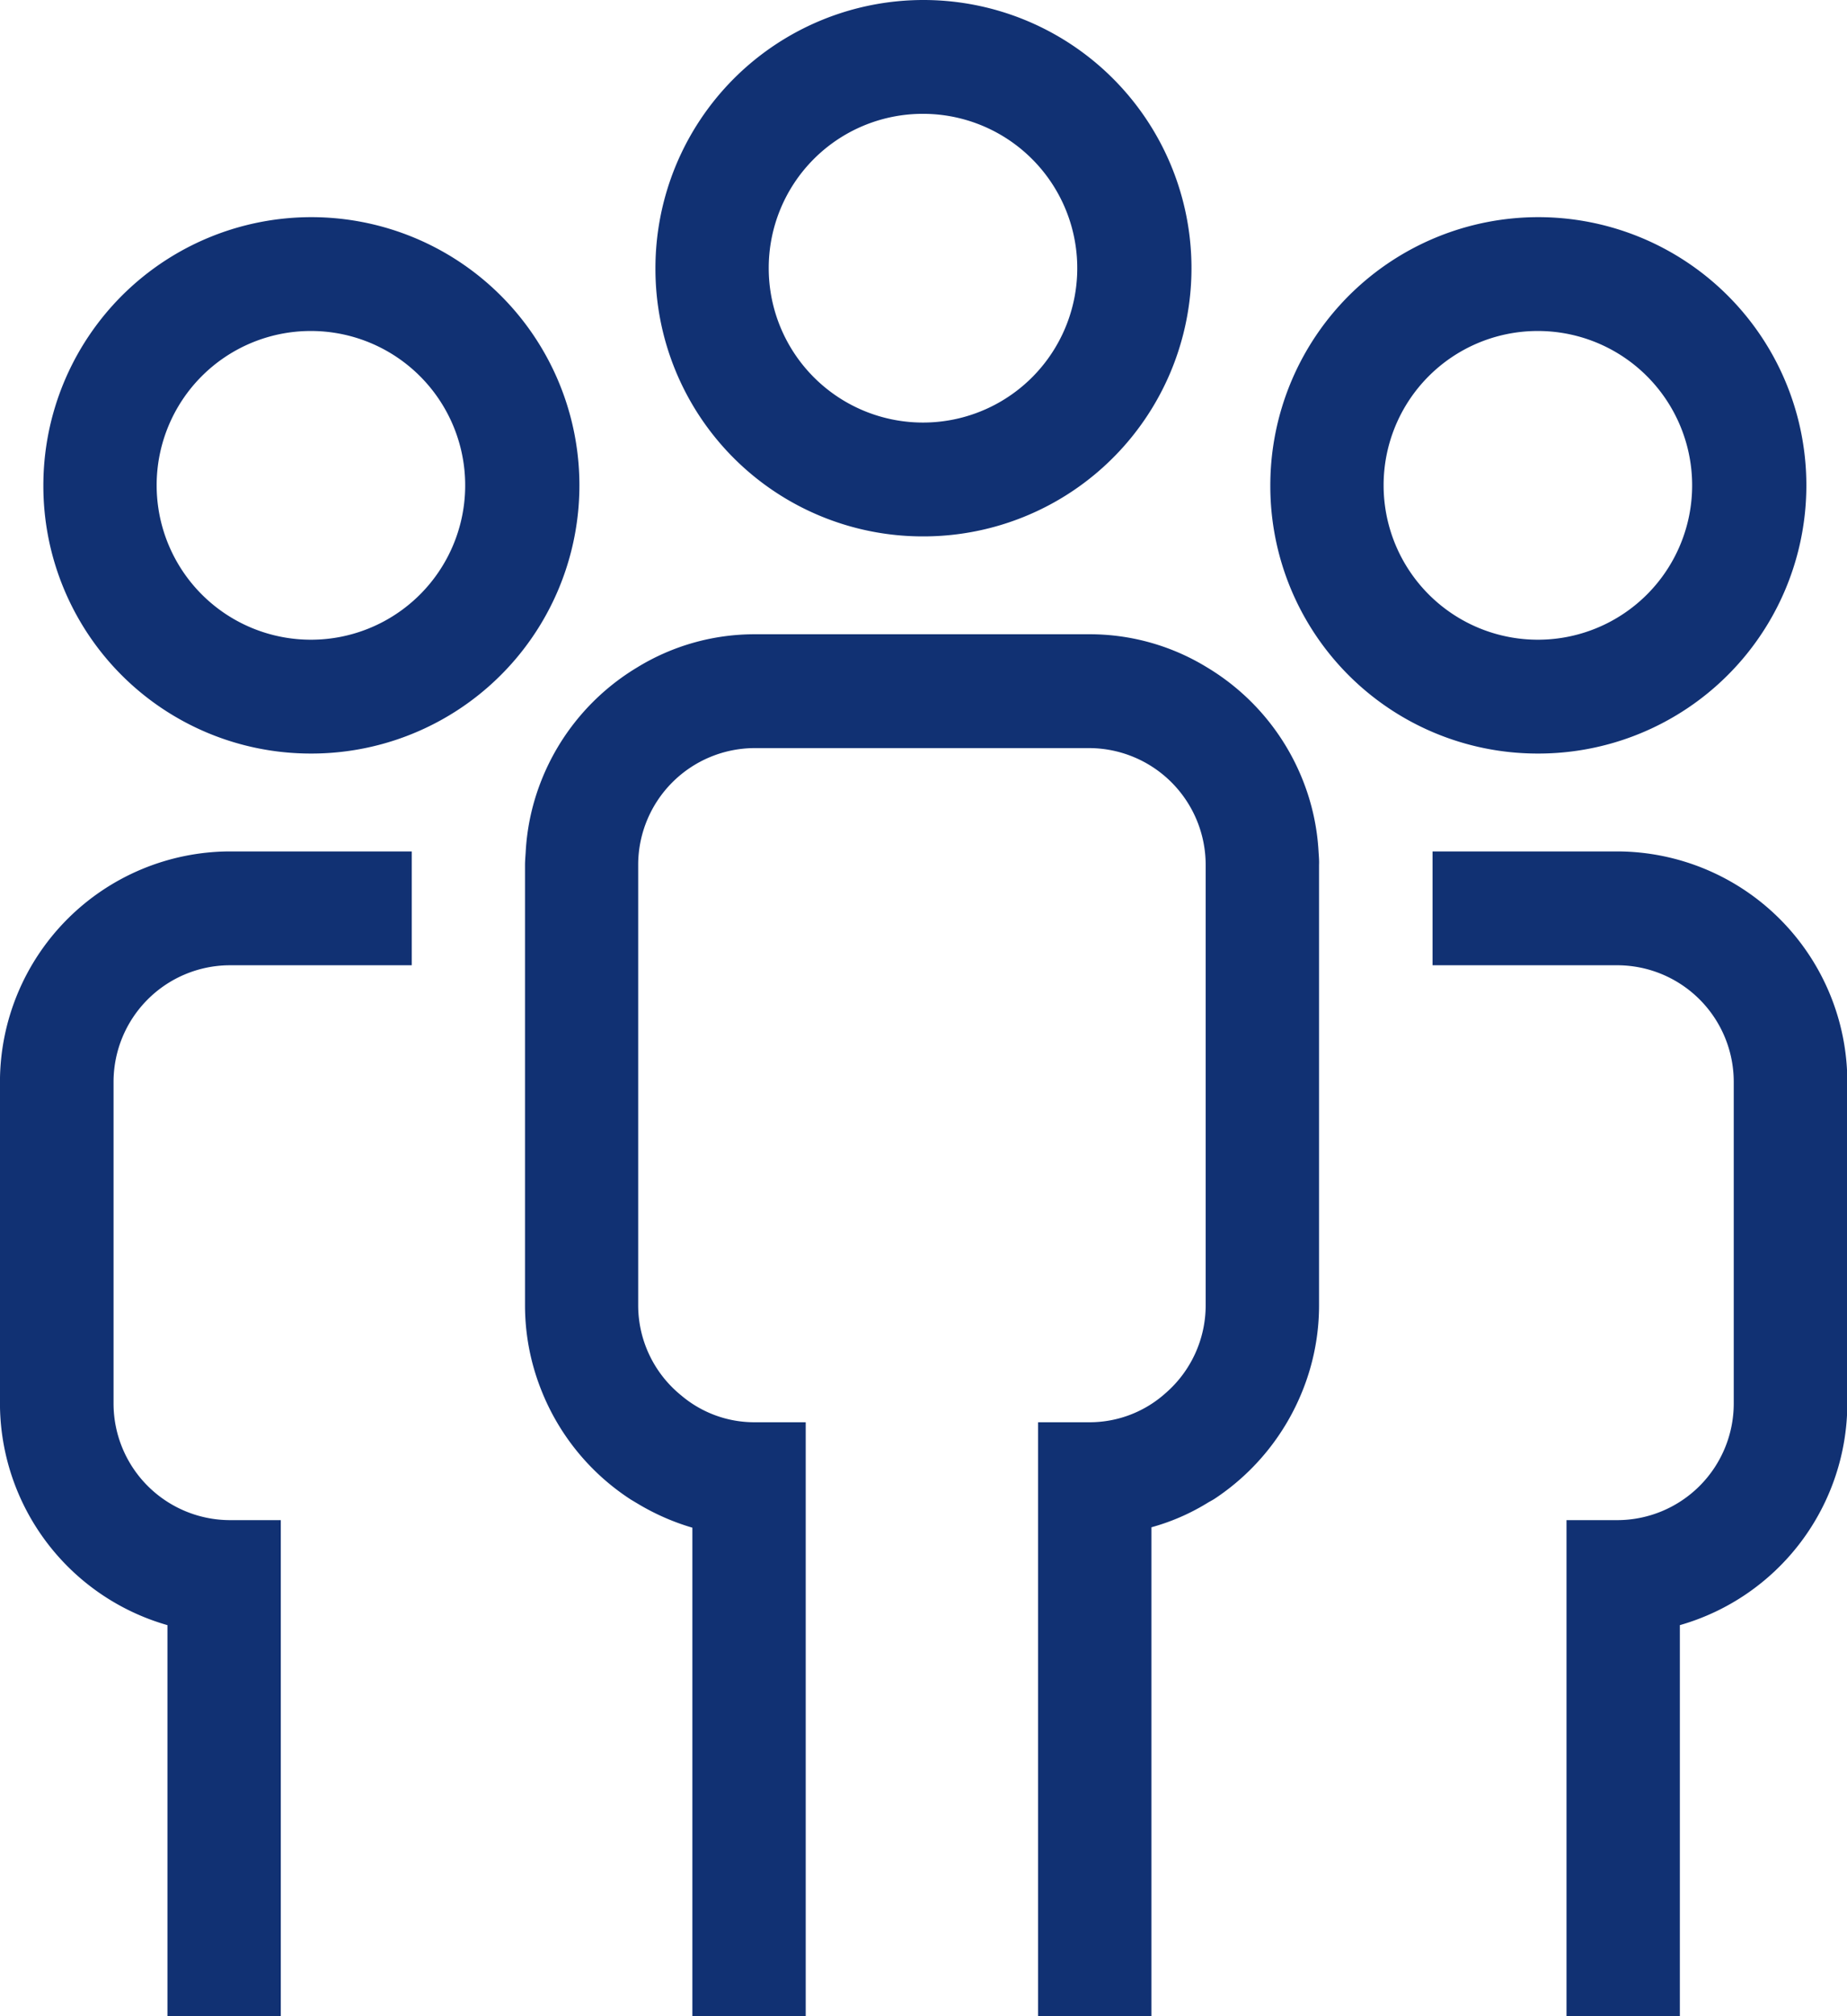 <svg xmlns="http://www.w3.org/2000/svg" width="44" height="48" viewBox="0 0 44 48">
<defs>
    <style>
      .cls-1 {
        fill: #113173;
        fill-rule: evenodd;
      }
    </style>
  </defs>
  <path id="i3" class="cls-1" d="M421.536,1607.27h-4.409v2.71h4.409a2.778,2.778,0,0,1,2.766,2.78v7.65a2.778,2.778,0,0,1-2.766,2.78h-1.218l0,11.81h2.7v-9.31a5.5,5.5,0,0,0,3.99-5.28v-7.65A5.493,5.493,0,0,0,421.536,1607.27Zm-33.072,2.71h4.345v-2.71h-4.345a5.493,5.493,0,0,0-5.465,5.49v7.65a5.5,5.5,0,0,0,3.99,5.28V1635h2.7l0-11.81h-1.218a2.778,2.778,0,0,1-2.766-2.78v-7.65A2.778,2.778,0,0,1,388.464,1609.98Zm25.947-2.71a5.394,5.394,0,0,0-.369-1.68,5.492,5.492,0,0,0-2.285-2.7,5.344,5.344,0,0,0-2.794-.79h-7.991a5.347,5.347,0,0,0-2.794.79,5.5,5.5,0,0,0-2.285,2.7,5.394,5.394,0,0,0-.369,1.68c-0.006.11-.017,0.22-0.017,0.32v10.49a5.448,5.448,0,0,0,.386,2.01,5.521,5.521,0,0,0,2.134,2.61l0.151,0.09a5.581,5.581,0,0,0,1.316.58V1635h2.7l0-14.14h-1.225a2.693,2.693,0,0,1-1.742-.64,2.761,2.761,0,0,1-1.024-2.14v-10.49c0-.01,0-0.02,0-0.03a2.782,2.782,0,0,1,2.763-2.75h7.991a2.782,2.782,0,0,1,2.765,2.78h0v10.49a2.768,2.768,0,0,1-.959,2.09,2.709,2.709,0,0,1-1.807.69h-1.226l0,14.14h2.7v-11.64a5.178,5.178,0,0,0,1.319-.57c0.063-.04.127-0.07,0.188-0.11a5.557,5.557,0,0,0,2.1-2.59,5.448,5.448,0,0,0,.386-2.01v-10.49C414.428,1607.49,414.418,1607.38,414.411,1607.27Zm-9.444-7.5a6.385,6.385,0,1,0-6.353-6.38A6.368,6.368,0,0,0,404.967,1599.77Zm0-10.06a3.675,3.675,0,1,1-3.654,3.68A3.67,3.67,0,0,1,404.967,1589.71Zm14.647,15.23a6.385,6.385,0,1,0-6.352-6.38A6.368,6.368,0,0,0,419.614,1604.94Zm0-10.06a3.675,3.675,0,1,1-3.653,3.68A3.671,3.671,0,0,1,419.614,1594.88Zm-29.229,10.06a6.385,6.385,0,1,0-6.352-6.38A6.369,6.369,0,0,0,390.385,1604.94Zm0-10.06a3.675,3.675,0,1,1-3.653,3.68A3.671,3.671,0,0,1,390.385,1594.88Z" transform="translate(-383 -1587)"/>
</svg>
